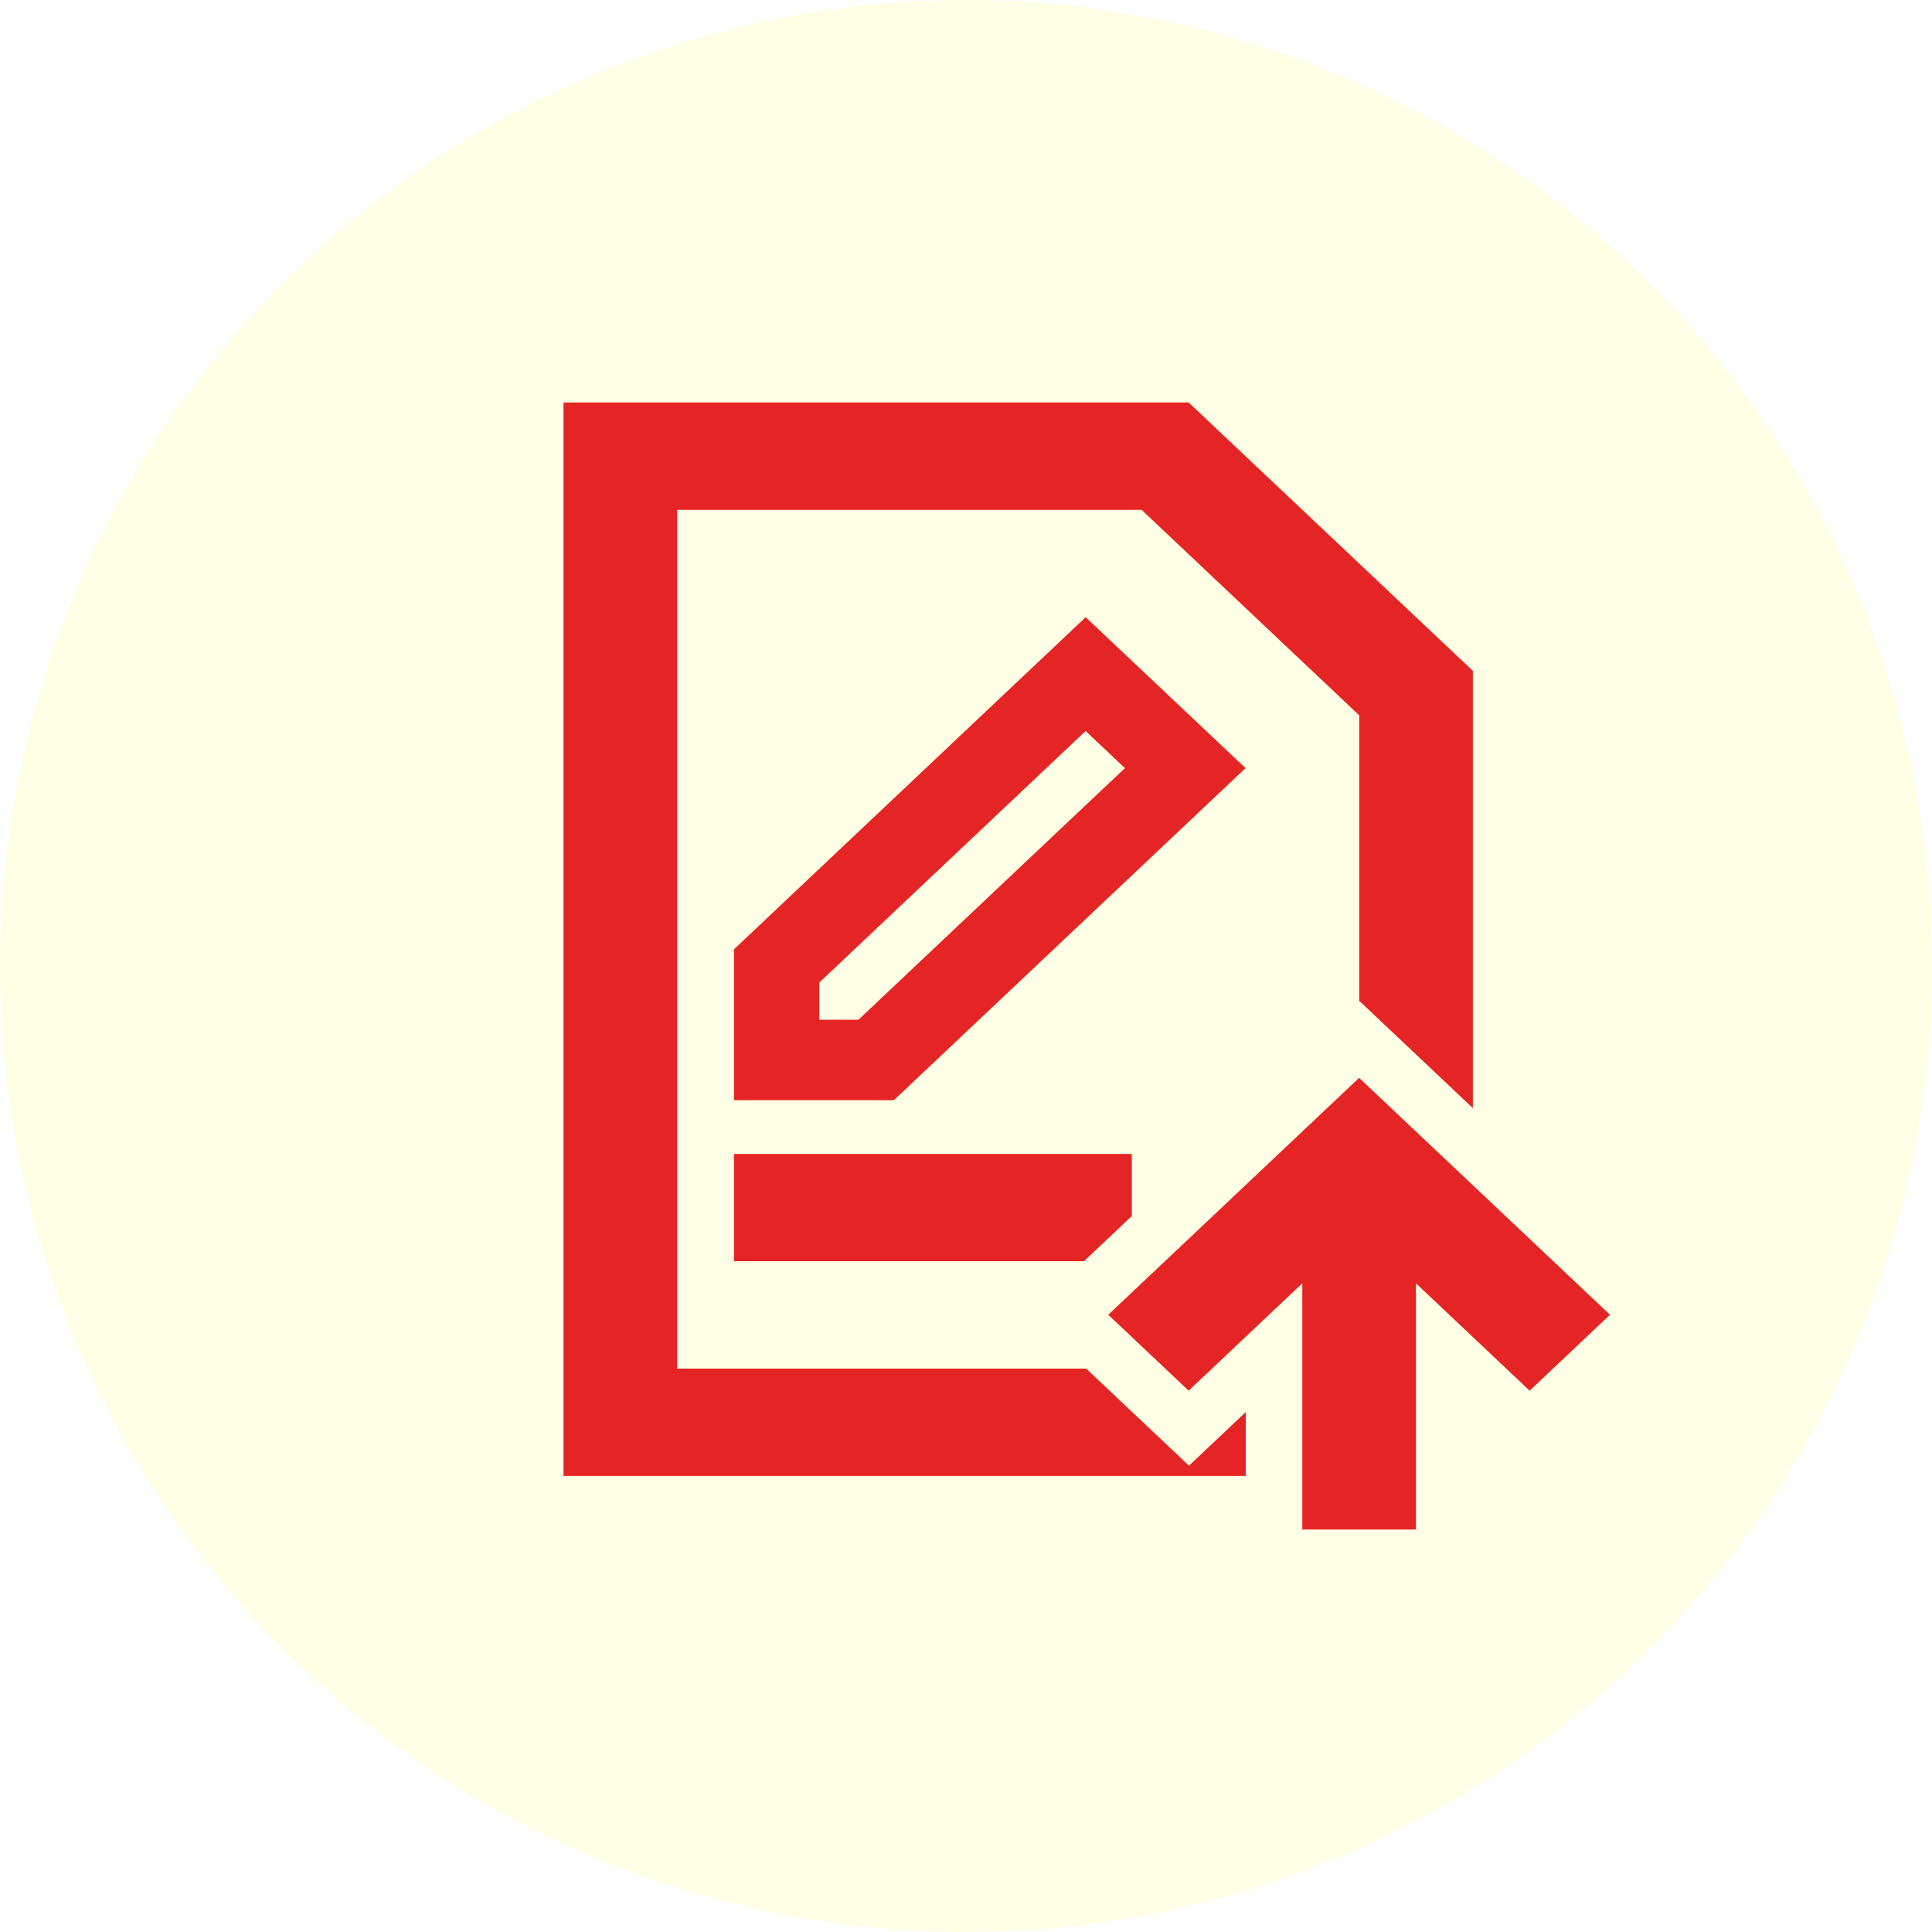 <svg width="48" height="48" viewBox="0 0 48 48" fill="none" xmlns="http://www.w3.org/2000/svg">
<rect width="48" height="48" fill="#E5E5E5"/>
<path d="M-604 -439C-604 -440.105 -603.105 -441 -602 -441H3302C3303.1 -441 3304 -440.105 3304 -439V912C3304 913.105 3303.1 914 3302 914H-602C-603.105 914 -604 913.105 -604 912V-439Z" fill="#D9D9D9"/>
<rect width="360" height="800" transform="translate(-486 -163)" fill="url(#paint0_radial_843_34259)"/>
<rect x="-17" y="-8" width="82" height="98" rx="8" fill="white"/>
<circle cx="24" cy="24" r="24" fill="#FFFFE5"/>
<path fill-rule="evenodd" clip-rule="evenodd" d="M33.767 26.779L40 32.665L38.003 34.551L35.179 31.884L35.179 38H32.355L32.355 31.884L29.531 34.551L27.534 32.665L33.767 26.779ZM29.532 10L36.593 16.667L36.593 27.531L33.776 24.871L33.769 24.878L33.769 17.772L28.363 12.667H16.824V34.002H26.985L29.54 36.414L30.951 35.082L30.951 36.669L14 36.669V10H29.532ZM28.12 28.669L28.12 30.212L26.931 31.335L18.236 31.335V28.669H28.12ZM26.973 15.334L30.945 19.084L22.207 27.335H18.236V23.585L26.973 15.334ZM26.972 18.162L20.354 24.412V25.335H21.328L27.948 19.084L26.972 18.162Z" fill="#E52525"/>
<path d="M-602 -440H3302V-442H-602V-440ZM3303 -439V912H3305V-439H3303ZM3302 913H-602V915H3302V913ZM-603 912V-439H-605V912H-603ZM-602 913C-602.552 913 -603 912.552 -603 912H-605C-605 913.657 -603.657 915 -602 915V913ZM3303 912C3303 912.552 3302.55 913 3302 913V915C3303.66 915 3305 913.657 3305 912H3303ZM3302 -440C3302.55 -440 3303 -439.552 3303 -439H3305C3305 -440.657 3303.66 -442 3302 -442V-440ZM-602 -442C-603.657 -442 -605 -440.657 -605 -439H-603C-603 -439.552 -602.552 -440 -602 -440V-442Z" fill="black" fill-opacity="0.1"/>
<defs>
<radialGradient id="paint0_radial_843_34259" cx="0" cy="0" r="1" gradientUnits="userSpaceOnUse" gradientTransform="translate(180 400) rotate(90) scale(400 180)">
<stop stop-color="#D71523"/>
<stop offset="1" stop-color="#C30120"/>
</radialGradient>
</defs>
</svg>
